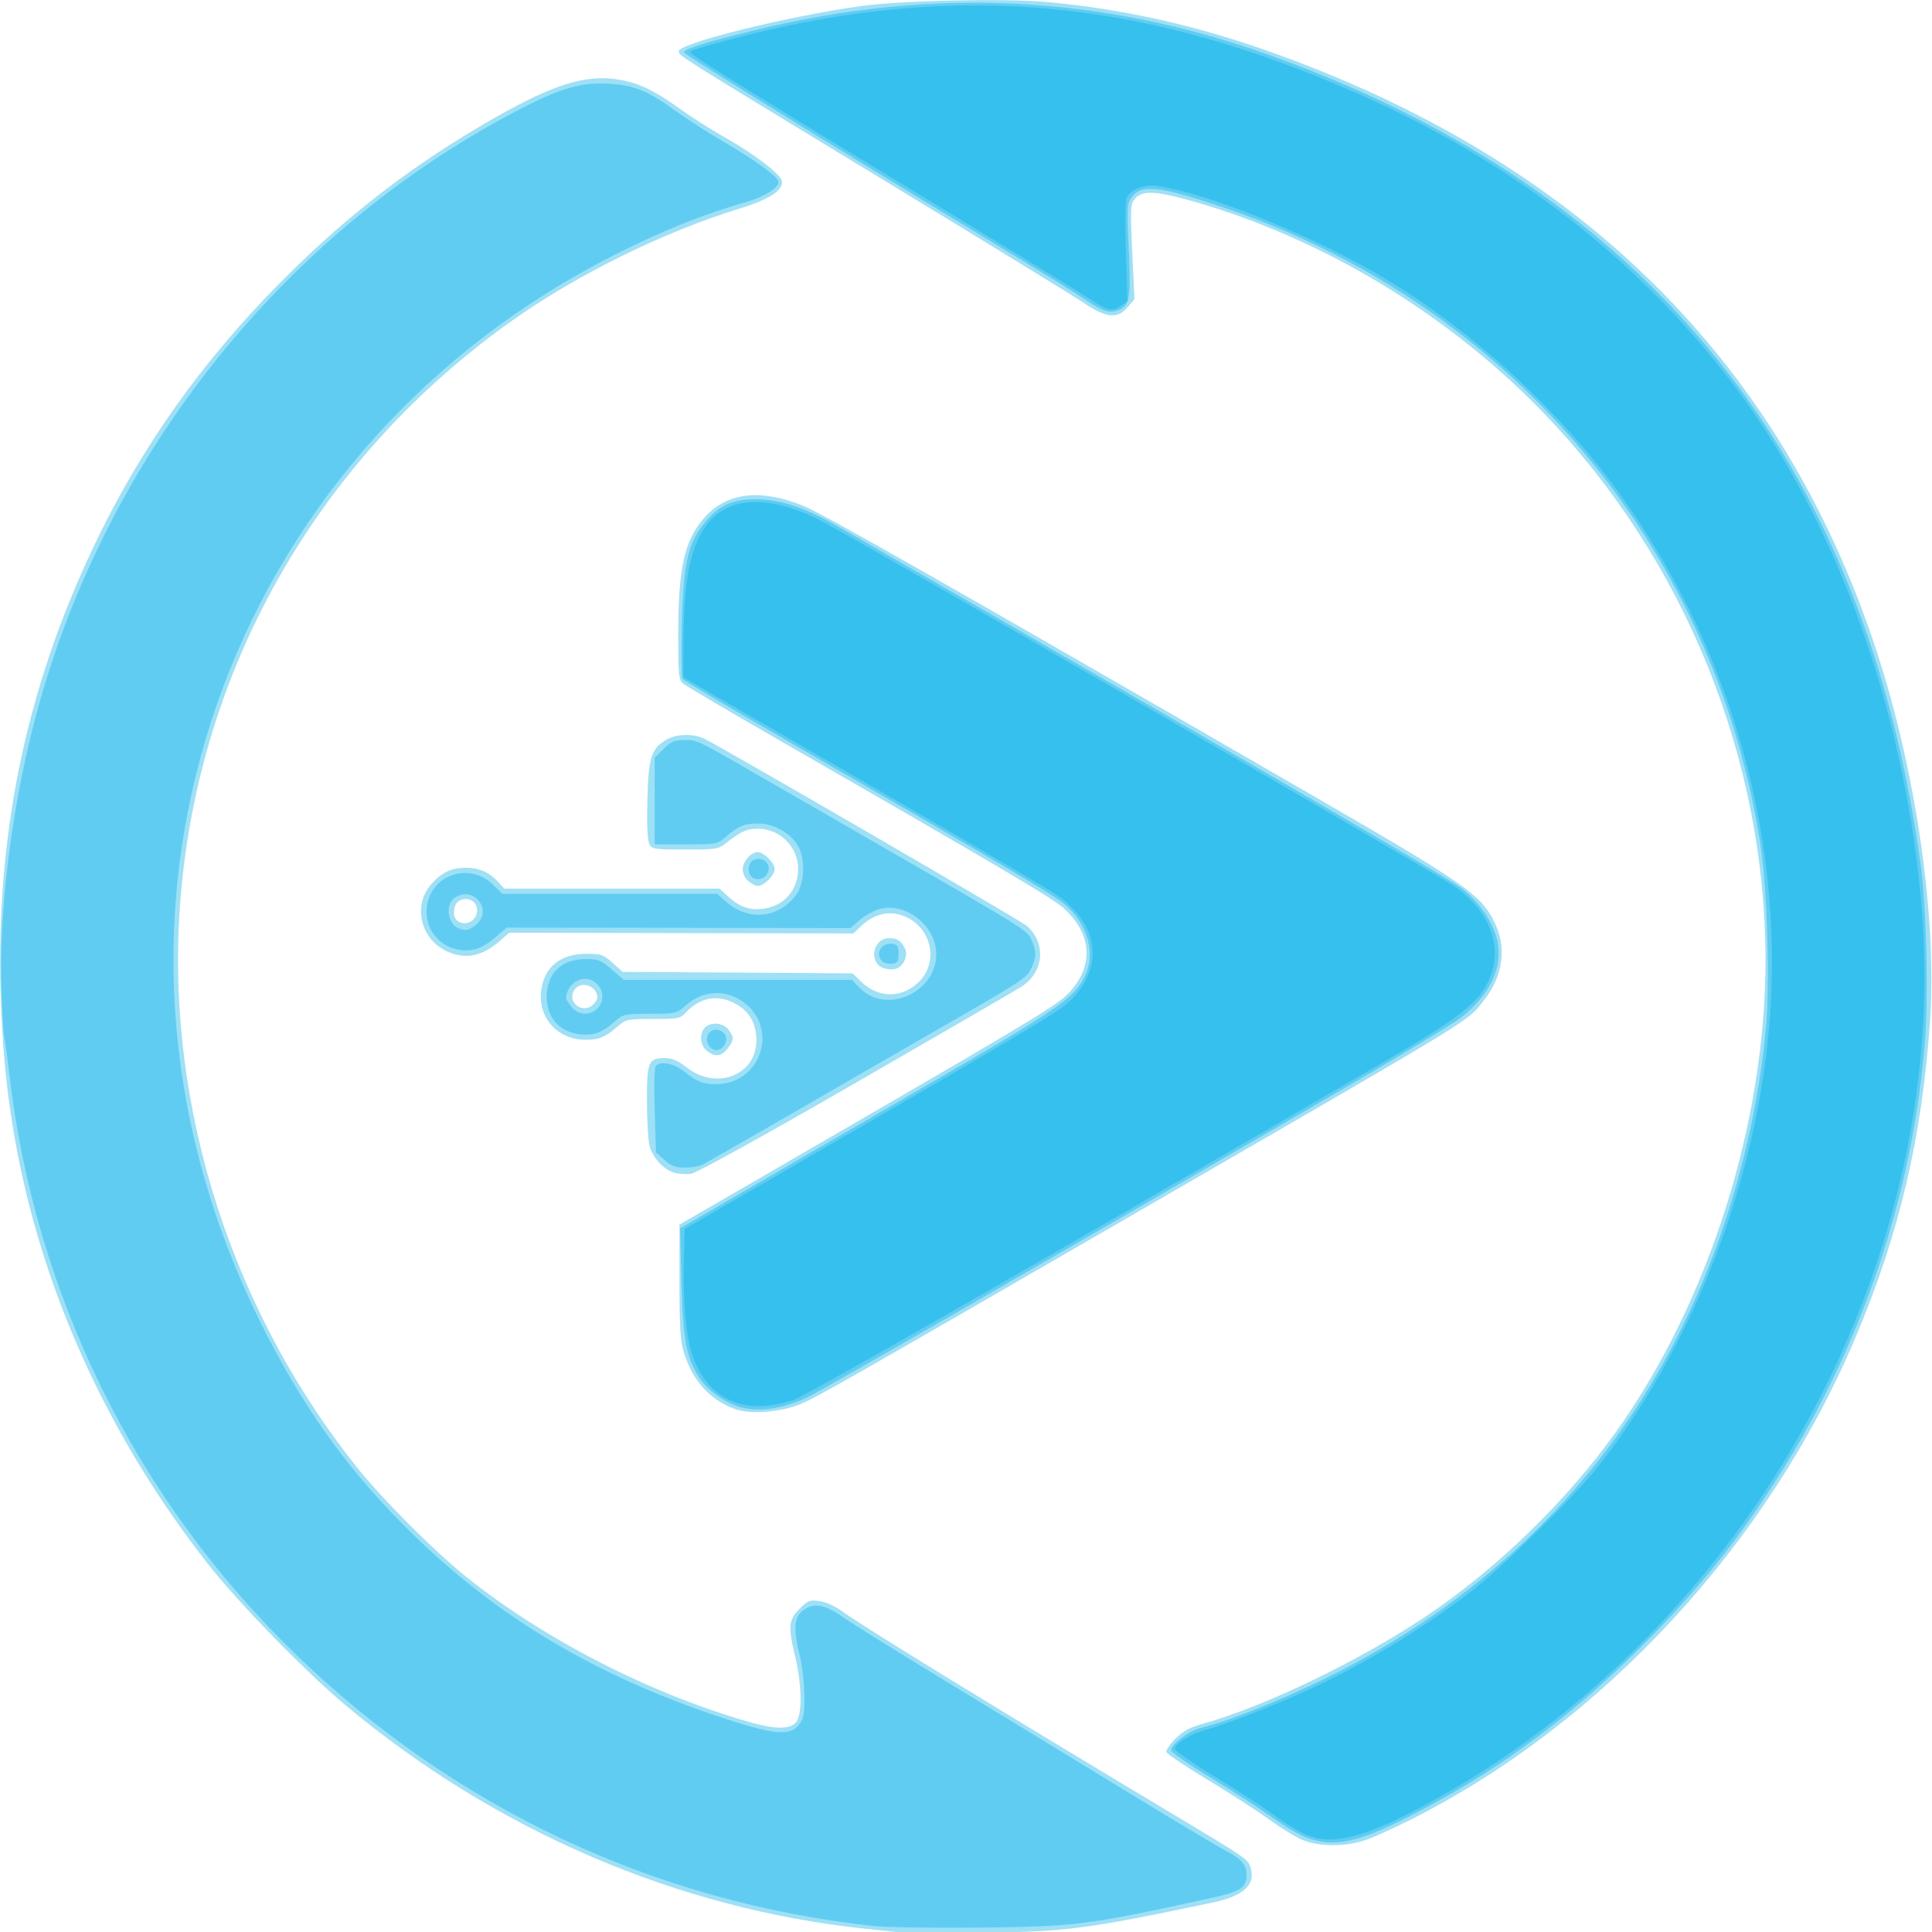 <?xml version="1.0" encoding="UTF-8" standalone="no"?>
<svg
   width="40"
   height="40"
   viewBox="0 0 45.761 45.761"
   version="1.1"
   id="svg4"
   xmlns="http://www.w3.org/2000/svg"
   xmlns:svg="http://www.w3.org/2000/svg">
  <defs
     id="defs8" />
  <g
     id="g167"
     transform="matrix(0.054,0,0,0.054,-8.364,-6.182)">
    <path
       style="fill:#9ee0f6;stroke-width:1.144"
       d="m 549.571,962.1 c -2.202,-0.254 -9.149,-1.001 -15.44,-1.662 -81.884,-8.594 -161.838,-42.977 -227.483,-97.827 -17.906,-14.962 -47.547,-45.433 -61.098,-62.81 -51.664,-66.253 -82.464,-143.308 -88.878,-222.357 -6.104,-75.224 4.081,-141.515 31.711,-206.394 21.696,-50.945 51.148,-94.347 91.218,-134.422 28.686,-28.69 57.66,-50.793 92.698,-70.715 25.741,-14.636 39.869,-18.932 54.195,-16.478 8.769,1.502 15.502,4.762 27.169,13.158 4.807,3.459 13.145,8.761 18.529,11.782 13.288,7.457 25.258,16.579 25.686,19.574 0.571,4.002 -5.643,8.039 -18.405,11.955 -33.504,10.281 -71.701,29.118 -100.312,49.467 -83.012,59.042 -135.098,148.42 -144.65,248.218 -8.545,89.272 19.307,181.824 76.381,253.807 11.46,14.454 34.478,37.539 48.979,49.122 33.99,27.15 80.186,50.819 123.345,63.196 12.615,3.618 19.361,3.401 21.421,-0.689 2.132,-4.234 1.763,-16.446 -0.822,-27.23 -3.322,-13.856 -3.084,-16.789 1.755,-21.628 3.656,-3.656 4.481,-3.974 8.788,-3.397 3.041,0.408 7.046,2.311 11.119,5.285 8.723,6.368 70.803,44.394 145.895,89.364 30.089,18.02 30.739,18.466 31.943,21.924 2.661,7.648 -2.785,12.778 -16.652,15.683 -56.363,11.807 -63.987,12.787 -102.783,13.206 -16.669,0.18 -32.109,0.12 -34.311,-0.134 z M 726.68,921.729 c -2.92,-1.142 -9.61,-5.191 -14.868,-8.998 -5.258,-3.807 -17.504,-11.725 -27.213,-17.595 -9.71,-5.87 -17.863,-11.33 -18.118,-12.132 -0.255,-0.802 1.536,-3.459 3.981,-5.903 3.215,-3.214 6.33,-4.962 11.256,-6.315 27.505,-7.554 69.03,-27.523 99.024,-47.619 30.584,-20.492 61.455,-50.478 82.868,-80.493 40.888,-57.313 65.662,-135.401 65.662,-206.965 0,-88.319 -35.135,-175.313 -96.71,-239.452 -41.851,-43.594 -96.73,-76.883 -153.841,-93.318 -16.196,-4.661 -22.597,-5.059 -25.728,-1.601 -2.404,2.656 -2.45,3.676 -1.262,28.113 l 0.788,16.197 -2.969,3.528 c -4.428,5.261 -9.336,4.865 -18.762,-1.512 -4.097,-2.772 -41.674,-25.838 -83.504,-51.258 -97.178,-59.054 -94.276,-57.235 -94.686,-59.36 -0.658,-3.418 47.169,-15.331 79.818,-19.882 17.897,-2.495 63.437,-3.479 81.997,-1.773 32.227,2.963 63.545,9.86 95.274,20.981 137.118,48.061 226.532,135.96 268.377,263.833 17.367,53.072 26.565,117.282 23.34,162.947 -3.562,50.451 -13.361,92.093 -32.265,137.118 C 931.016,791.067 858.527,869.828 773.681,912.638 c -7.263,3.664 -16.221,7.7 -19.908,8.968 -8.454,2.908 -19.839,2.96 -27.093,0.123 z M 477.179,732.518 c -10.944,-4.076 -18.492,-12.438 -22.292,-24.696 -1.594,-5.141 -1.957,-10.937 -1.957,-31.253 v -24.942 l 32.595,-18.868 c 117.827,-68.206 131.94,-76.622 137.266,-81.858 12.17,-11.964 11.517,-26.726 -1.695,-38.354 -4.918,-4.328 -29.881,-19.054 -124.134,-73.228 -22.33,-12.835 -41.501,-24.135 -42.602,-25.111 -1.76,-1.56 -2,-4.137 -1.993,-21.322 0.013,-29.262 2.716,-41.397 11.423,-51.287 9.845,-11.182 24.63,-12.936 43.614,-5.174 8.857,3.622 64.276,35.144 222.792,126.727 66.965,38.689 74.155,43.677 80.097,55.574 5.6,11.211 3.95,23.838 -4.516,34.545 -7.539,9.535 -0.022,4.933 -145.84,89.302 -136.047,78.716 -146.923,84.914 -154.234,87.891 -8.618,3.51 -22.023,4.475 -28.524,2.054 z M 450.6,628.863 c -4.805,-1.446 -9.664,-6.859 -10.886,-12.127 -0.564,-2.429 -1.037,-11.197 -1.052,-19.485 -0.031,-17.126 0.617,-18.663 7.873,-18.663 3.218,0 5.667,1.061 9.695,4.199 12.949,10.087 30.44,3.241 30.44,-11.913 0,-7.162 -2.857,-12.435 -8.541,-15.765 -7.927,-4.645 -15.896,-3.441 -22.252,3.361 -2.637,2.822 -3.348,2.967 -14.542,2.967 -11.303,0 -11.919,0.129 -15.526,3.263 -5.544,4.815 -8.151,5.887 -14.261,5.866 -11.937,-0.041 -20.612,-9.517 -19.333,-21.119 1.17,-10.607 8.282,-16.596 19.709,-16.596 6.68,0 7.613,0.318 11.654,3.967 l 4.392,3.967 50.446,0.321 50.446,0.321 3.875,3.756 c 7.628,7.394 18.394,7.196 25.627,-0.472 9.06,-9.605 4.146,-25.529 -8.968,-29.059 -5.774,-1.555 -11.59,0.153 -16.571,4.865 l -3.597,3.403 -75.506,-0.159 -75.506,-0.159 -3.97,3.485 c -7.878,6.916 -15.133,8.398 -23.192,4.739 -11.72,-5.322 -15.243,-20.107 -7.022,-29.469 4.602,-5.24 8.778,-7.24 15.118,-7.24 5.932,0 10.148,1.834 14.21,6.18 l 2.773,2.967 h 47.205 47.205 l 3.204,2.974 c 5.288,4.908 9.343,6.479 15.256,5.911 9.526,-0.915 15.97,-8.032 15.967,-17.634 -0.003,-9.496 -7.991,-17.491 -17.515,-17.532 -4.871,-0.021 -7.434,1.09 -13.528,5.864 -4.081,3.197 -4.467,3.265 -18.545,3.265 -13.439,0 -14.461,-0.157 -15.664,-2.403 -0.843,-1.575 -1.146,-8.177 -0.879,-19.153 0.455,-18.728 1.627,-22.541 8.145,-26.515 4.499,-2.743 12.185,-2.91 17.157,-0.373 10.832,5.529 139.03,79.935 141.297,82.009 8.471,7.75 7.323,20.2 -2.449,26.566 -2.015,1.313 -34.543,20.181 -72.285,41.928 -41.186,23.733 -70.221,39.78 -72.624,40.139 -2.202,0.329 -5.566,0.127 -7.477,-0.448 z M 415.107,555.066 c 0.988,-0.988 1.797,-2.308 1.797,-2.934 0,-5.737 -8.16,-7.84 -10.499,-2.706 -2.422,5.315 4.524,9.818 8.702,5.64 z m -51.01,-40.419 c 0.48,-3.219 -1.687,-5.809 -4.86,-5.809 -3.391,0 -5.235,2.108 -5.235,5.983 0,6.254 9.159,6.097 10.095,-0.174 z m 100.826,60.728 c -2.99,-2.42 -3.396,-7.586 -0.801,-10.181 2.595,-2.595 7.762,-2.188 10.183,0.8 2.659,3.283 2.607,4.743 -0.3,8.438 -2.778,3.53 -5.533,3.816 -9.083,0.943 z m 75.105,-37.755 c -3.847,-4.25 -0.824,-11.645 4.748,-11.613 3.739,0.021 5.18,0.907 6.952,4.27 1.411,2.679 0.186,6.689 -2.614,8.558 -2.317,1.547 -7.175,0.897 -9.087,-1.216 z m -56.806,-36.57 c -1.575,-1.275 -2.557,-3.334 -2.557,-5.362 0,-3.302 3.639,-7.432 6.549,-7.432 2.727,0 7.461,4.716 7.461,7.432 0,2.717 -4.734,7.432 -7.461,7.432 -0.789,0 -2.585,-0.932 -3.992,-2.07 z"
       id="path42" />
    <g
       id="g159">
      <g
         id="g73">
        <g
           id="g69">
          <path
             style="fill:#60ccf1;stroke-width:1.144"
             d="M 538.134,959.265 C 442.064,948.882 354.161,907.522 284.379,839.868 214.384,772.007 170.279,682.563 158.971,585.541 c -0.984,-8.44 -1.978,-15.651 -2.209,-16.025 -0.231,-0.374 -0.755,-9.163 -1.163,-19.53 -1.334,-33.863 3.887,-77.846 13.91,-117.187 29.366,-115.26 107.919,-215.177 212.007,-269.664 18.998,-9.945 28.134,-12.645 40.339,-11.922 11.32,0.671 16.979,2.984 29.736,12.156 5.14,3.695 14.492,9.707 20.782,13.361 12.885,7.483 22.942,14.698 23.874,17.127 1.002,2.612 -5.946,7.013 -15.056,9.537 -28.129,7.792 -64.352,24.901 -93.523,44.174 -74.047,48.921 -126.035,122.175 -146.876,206.957 -20.121,81.85 -9.222,167.454 31.299,245.843 18.185,35.179 37.395,61.31 64.356,87.54 37.025,36.022 78.917,61.038 132.495,79.12 24.904,8.405 32.451,9.214 36.448,3.911 2.083,-2.764 2.418,-4.677 2.303,-13.15 -0.074,-5.453 -0.975,-13.173 -2.001,-17.154 -2.845,-11.032 -2.514,-16.67 1.147,-19.549 4.821,-3.792 9.577,-3.065 17.785,2.717 3.972,2.798 23.948,15.25 44.391,27.671 20.443,12.421 55.183,33.6 77.199,47.063 22.016,13.464 42.491,25.728 45.501,27.254 7.529,3.818 9.968,6.532 9.968,11.095 0,5.486 -2.706,7.29 -14.961,9.974 -55.204,12.092 -59.928,12.691 -103.411,13.113 -19.5,0.189 -39.829,-0.129 -45.176,-0.707 z m 190.393,-38.559 c -3.162,-1.093 -10.11,-5.119 -15.44,-8.946 -5.33,-3.827 -17.539,-11.708 -27.132,-17.513 -9.593,-5.805 -17.441,-11.229 -17.441,-12.052 0,-2.564 7.74,-8.439 12.851,-9.754 8.7,-2.239 16.061,-4.822 29.677,-10.414 87.684,-36.01 151.418,-96.485 187.502,-177.918 16.182,-36.519 26.989,-77.702 30.84,-117.528 1.922,-19.875 0.716,-62.186 -2.329,-81.757 C 906.553,353.071 816.28,246.781 689.101,204.647 c -26.794,-8.877 -34.075,-9.455 -38.278,-3.041 -1.556,2.374 -1.672,5.291 -0.858,21.491 1.084,21.574 0.5,25.322 -4.257,27.292 -4.172,1.728 -6.996,0.859 -14.935,-4.595 -3.46,-2.377 -19.929,-12.553 -36.598,-22.615 -74.657,-45.061 -138.873,-84.568 -139.238,-85.661 -0.475,-1.423 9.392,-4.519 31.801,-9.978 77.872,-18.97 152.142,-15.185 226.196,11.528 166.209,59.956 260.336,177.412 284.415,354.905 2.531,18.655 3.447,57.942 1.817,77.882 -5.406,66.118 -27.032,130.986 -62.553,187.625 -18.666,29.764 -36.161,51.641 -61.58,77.006 -32.273,32.204 -64.866,55.98 -103.326,75.374 -21.565,10.874 -31.454,12.9 -43.18,8.846 z M 480.186,731.858 c -5.987,-1.426 -13.988,-6.767 -17.595,-11.746 -6.48,-8.943 -8.135,-17.094 -8.795,-43.299 l -0.593,-23.554 26.74,-15.51 c 14.707,-8.53 51.701,-29.986 82.208,-47.678 57.796,-33.519 63.898,-37.746 68.651,-47.563 4.738,-9.786 1.239,-22.496 -8.559,-31.085 -4.844,-4.246 -30.139,-19.175 -120.707,-71.239 -25.476,-14.645 -46.739,-27.186 -47.251,-27.869 -0.513,-0.683 -0.669,-11.276 -0.347,-23.54 0.746,-28.403 2.763,-36.756 11.199,-46.362 5.799,-6.604 11.557,-8.991 21.531,-8.927 10.576,0.068 21.235,3.585 35.288,11.644 178.92,102.601 267.081,153.751 273.992,158.968 7.736,5.839 14.038,15.092 15.7,23.05 2.479,11.869 -3.287,23.923 -16.211,33.889 -3.445,2.657 -28.137,17.536 -54.871,33.065 -122.878,71.378 -225.336,130.343 -231.601,133.29 -10.385,4.884 -20.461,6.448 -28.779,4.467 z m -33.814,-108.577 -3.735,-3.333 -0.572,-18.454 c -0.34,-10.956 -0.13,-18.894 0.515,-19.536 2.12,-2.111 7.735,-1.081 11.901,2.183 6.262,4.906 8.658,5.883 14.431,5.883 20.057,0 27.99,-25.11 11.502,-36.405 -7.692,-5.27 -17.066,-4.674 -24.335,1.547 -4.649,3.978 -4.676,3.985 -16.158,3.985 -11.008,0 -11.662,0.14 -15.258,3.263 -5.326,4.626 -8.134,5.885 -13.117,5.883 -9.977,-0.005 -16.863,-6.715 -16.863,-16.434 0,-10.492 6.432,-16.712 17.29,-16.72 5.283,-0.003 6.515,0.498 11.22,4.57 l 5.286,4.574 h 50.039 50.039 l 3.305,3.449 c 11.449,11.948 33.583,2.335 33.696,-14.634 0.084,-12.556 -13.577,-23.285 -25.211,-19.801 -2.496,0.748 -6.302,2.908 -8.458,4.801 l -3.92,3.441 -75.443,-0.092 -75.443,-0.092 -5.193,4.493 c -3.24,2.804 -6.827,4.76 -9.539,5.203 -12.831,2.095 -23.056,-8.931 -19.731,-21.277 3.39,-12.586 18.976,-16.561 28.496,-7.266 l 4.14,4.042 h 47.089 47.089 l 3.862,3.39 c 9.822,8.622 22.697,7.482 30.668,-2.714 3.572,-4.57 4.311,-14.763 1.499,-20.687 -2.907,-6.124 -10.736,-10.862 -17.949,-10.862 -6.176,0 -8.777,1.069 -14.323,5.885 -3.681,3.197 -4.033,3.263 -17.441,3.263 h -13.684 v -18.981 -18.981 l 3.889,-3.888 c 3.33,-3.329 4.669,-3.888 9.316,-3.888 5.755,0 3.805,-0.989 45.124,22.891 7.863,4.544 24.589,14.184 37.17,21.421 66.718,38.381 67.711,38.996 69.641,43.062 2.322,4.892 2.32,7.89 -0.008,12.794 -2.002,4.219 -4.126,5.604 -41.041,26.769 -11.322,6.492 -26.505,15.238 -33.739,19.436 -23.731,13.772 -66.853,38.537 -69.404,39.858 -1.374,0.712 -4.84,1.295 -7.702,1.295 -4.131,0 -5.974,-0.687 -8.939,-3.333 z m -29.468,-66.418 c 3.946,-3.945 2.371,-10.59 -2.993,-12.629 -4.906,-1.865 -10.589,2.477 -10.716,8.187 -0.009,0.387 1.051,2.059 2.355,3.716 2.9,3.686 8.063,4.016 11.354,0.726 z m -53.336,-36.674 c 7.982,-6.278 -0.982,-17.692 -9.313,-11.858 -4.31,3.019 -3.007,11.634 2.033,13.435 3.047,1.089 4.212,0.836 7.28,-1.576 z m 102.566,53.317 c -2.248,-2.708 -1.013,-6.869 2.171,-7.318 3.237,-0.457 5.976,2.524 4.93,5.365 -1.369,3.719 -4.842,4.674 -7.101,1.953 z m 75.709,-37.405 c -3.315,-3.315 -0.351,-8.317 4.52,-7.627 2.179,0.309 2.636,1.067 2.636,4.376 0,3.421 -0.417,4.051 -2.867,4.337 -1.577,0.184 -3.507,-0.305 -4.289,-1.086 z m -56.634,-36.565 c -2.503,-1.4 -2.563,-6.263 -0.094,-7.644 2.606,-1.458 5.919,-0.379 6.736,2.194 1.225,3.86 -3.116,7.423 -6.642,5.45 z"
             id="path40" />
        </g>
      </g>
      <path
         style="fill:#36c0ee;stroke-width:1.144"
         d="m 731.989,920.623 c -5.117,-1.345 -10.586,-4.378 -18.871,-10.465 -4.089,-3.004 -15.411,-10.321 -25.161,-16.26 -9.75,-5.939 -17.727,-11.5 -17.727,-12.358 0,-2.366 6.828,-6.47 14.096,-8.473 8.914,-2.457 31.511,-11.324 45.757,-17.956 23.305,-10.849 48.476,-26.072 69.375,-41.959 13.182,-10.02 46.259,-42.431 56.171,-55.039 38.324,-48.749 64.905,-112.988 73.574,-177.809 C 940.748,493.982 917.657,403.79 865.424,331.187 839.572,295.252 802.015,260.653 763.541,237.328 732.989,218.806 685.264,199.286 662.661,196.068 c -5.835,-0.831 -11.499,1.275 -13.503,5.02 -0.698,1.303 -0.862,10.361 -0.433,23.815 l 0.693,21.711 -2.715,1.901 c -3.94,2.759 -5.755,2.409 -13.227,-2.551 -3.689,-2.449 -30.381,-18.833 -59.316,-36.409 -101.931,-61.916 -117.369,-71.513 -116.445,-72.395 1.603,-1.529 29.882,-8.889 47.824,-12.446 86.546,-17.158 163.842,-6.56 253.463,34.752 64.481,29.723 118.362,72.78 158.174,126.397 43.239,58.233 72.173,138.217 80.162,221.596 15.081,157.391 -73.435,320.402 -216.171,398.1 -24.255,13.203 -39.033,17.729 -49.178,15.062 z M 479.736,730.306 c -9.303,-2.607 -15.342,-8.133 -19.997,-18.298 -3.602,-7.867 -5.385,-24.512 -4.856,-45.347 l 0.333,-13.123 48.035,-27.818 c 99.108,-57.396 114.745,-66.682 119.859,-71.182 11.802,-10.386 14.37,-24.884 6.461,-36.471 -2.158,-3.161 -6.289,-7.552 -9.182,-9.757 C 617.497,506.104 583.782,486.213 545.467,464.106 507.152,441.999 471.043,421.135 465.225,417.741 l -10.579,-6.171 0.031,-13.97 c 0.061,-27.521 2.656,-41.804 9.415,-51.829 9.117,-13.521 27.473,-14.731 50.038,-3.299 14.249,7.219 269.467,154.453 278.487,160.657 15.786,10.859 21.75,26.594 15.49,40.871 -4.534,10.342 -13.191,17.063 -48.167,37.393 -153.242,89.073 -252.288,145.759 -257.446,147.34 -8.798,2.697 -16.779,3.248 -22.757,1.573 z"
         id="path38" />
    </g>
  </g>
</svg>
